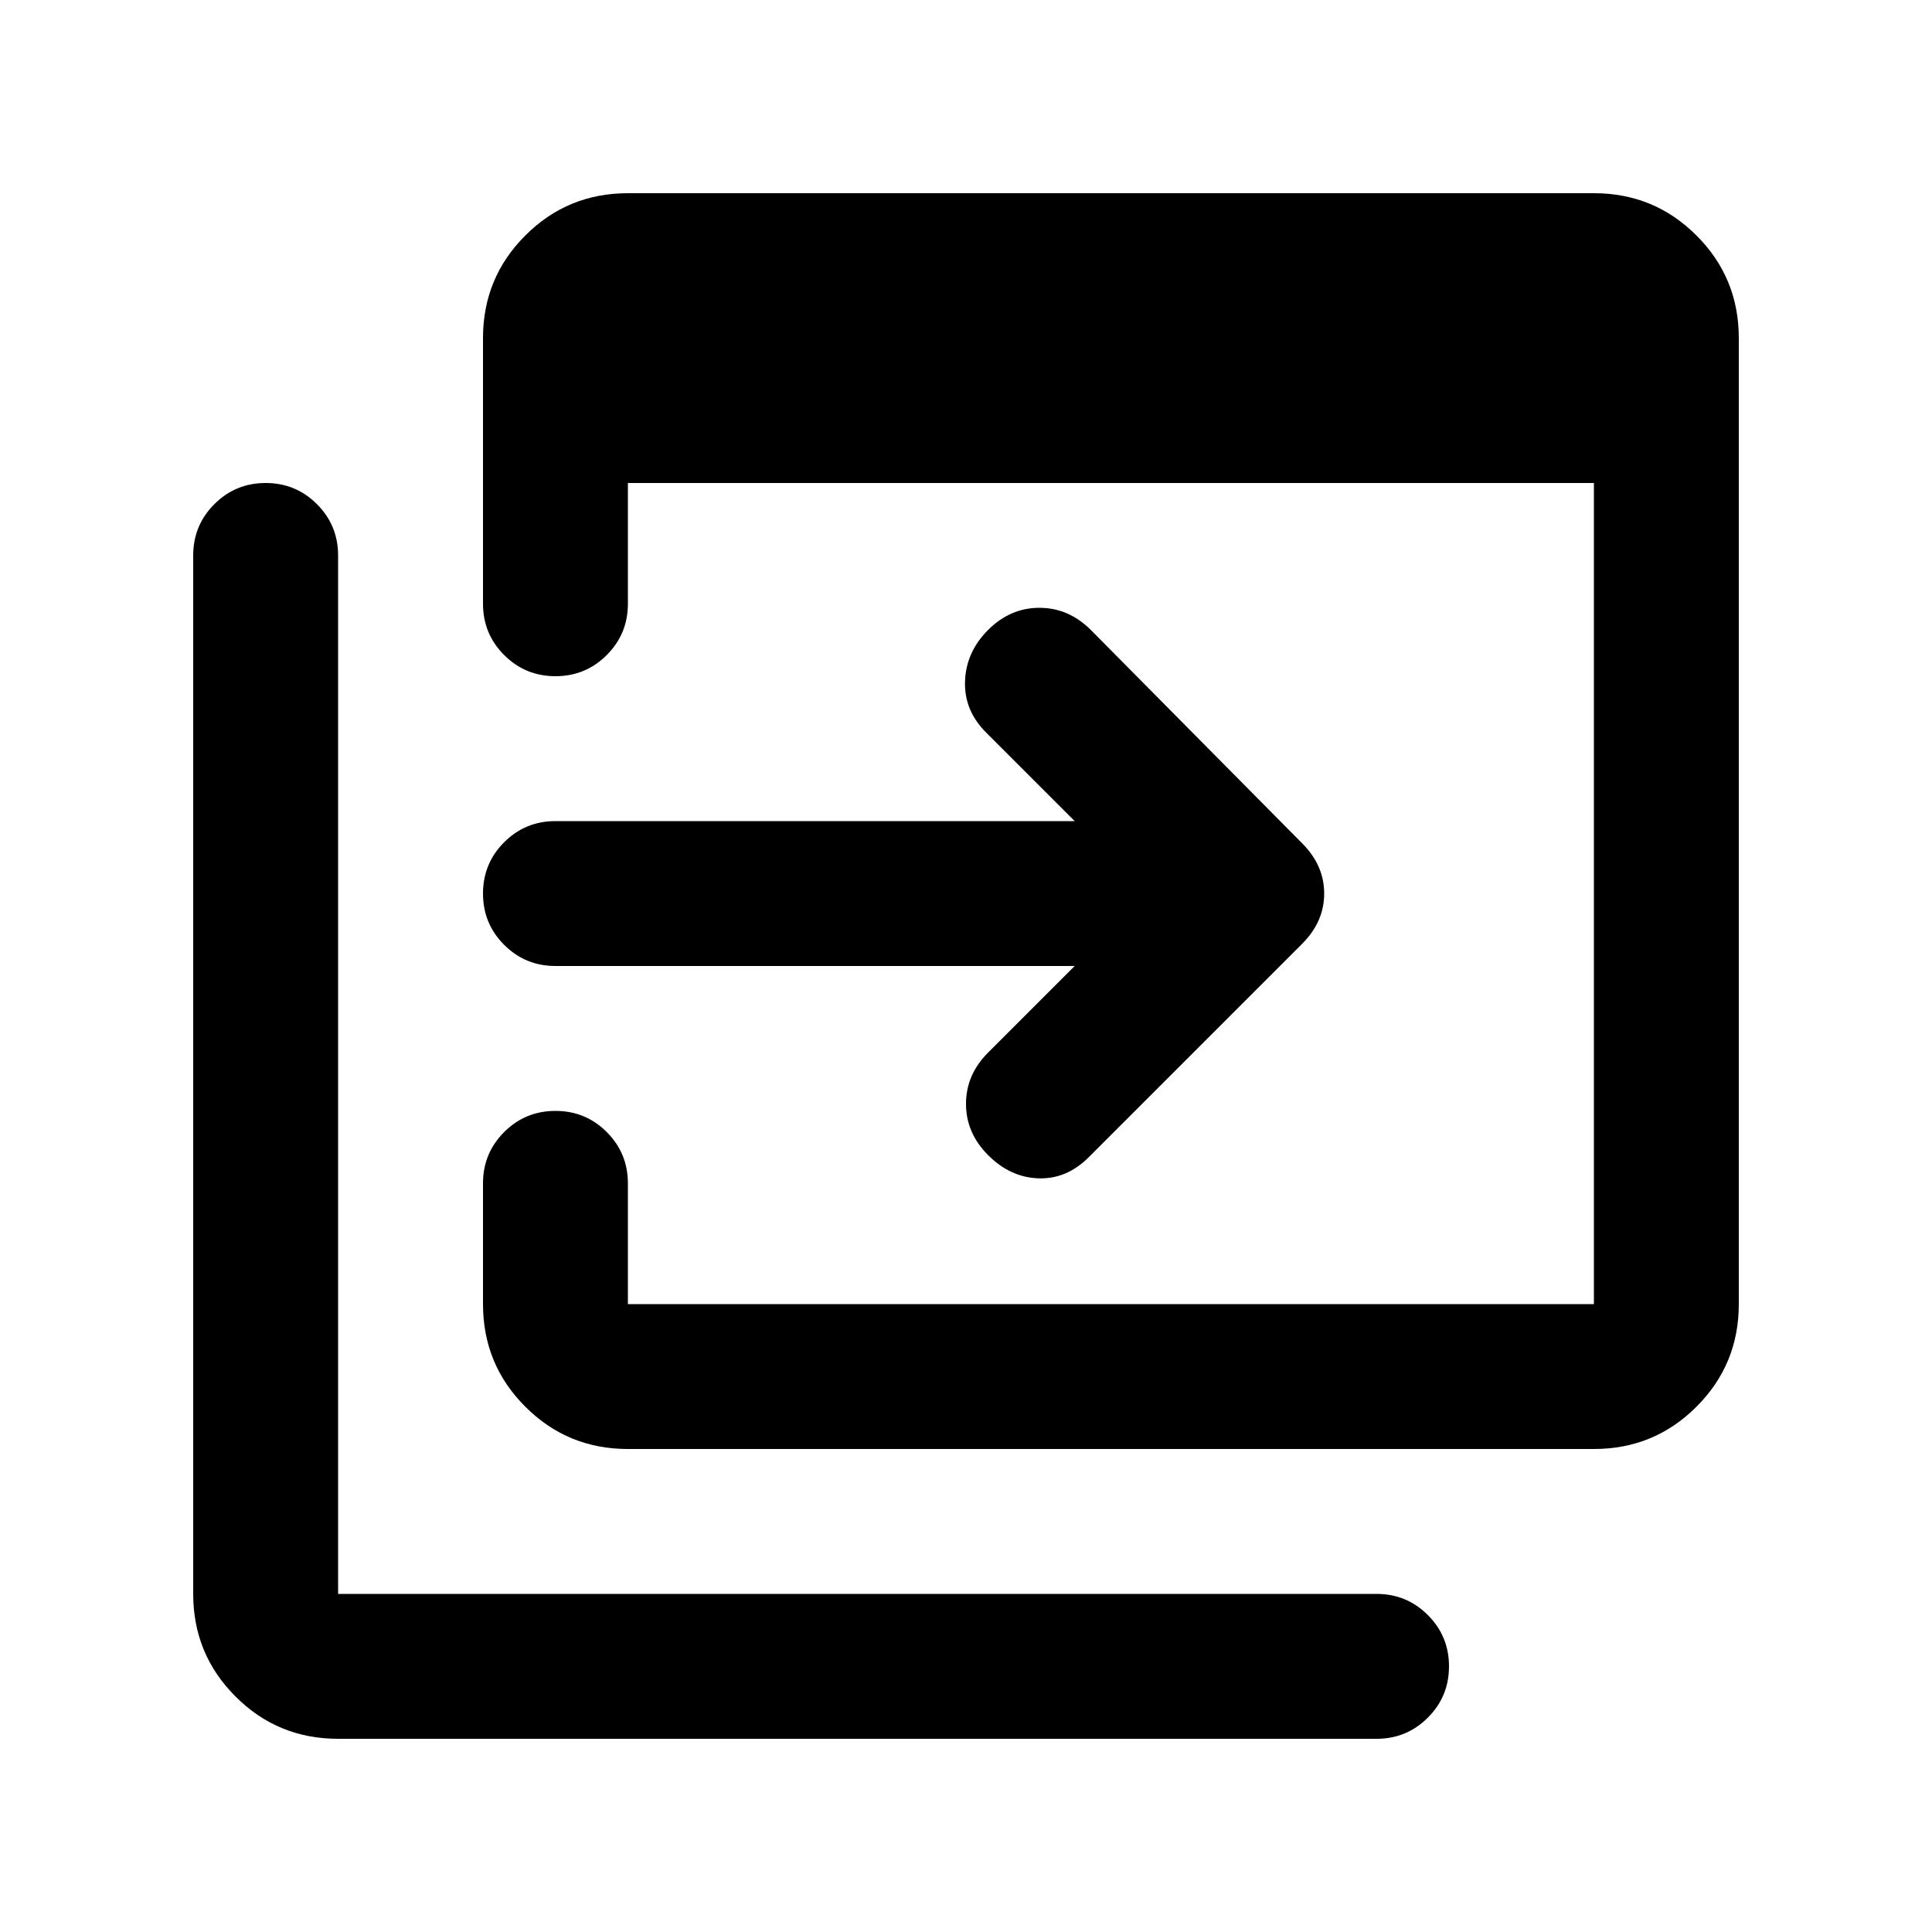<svg xmlns="http://www.w3.org/2000/svg" height="20" width="20"><path d="M6.5 15q-.625 0-1.062-.438Q5 14.125 5 13.5v-1.25q0-.312.219-.531.219-.219.531-.219.312 0 .531.219.219.219.219.531v1.25h10V5h-10v1.25q0 .312-.219.531Q6.062 7 5.75 7q-.312 0-.531-.219Q5 6.562 5 6.25V3.5q0-.625.438-1.062Q5.875 2 6.5 2h10q.625 0 1.062.438Q18 2.875 18 3.5v10q0 .625-.438 1.062Q17.125 15 16.5 15Zm-3 3q-.625 0-1.062-.438Q2 17.125 2 16.5V5.75q0-.312.219-.531Q2.438 5 2.75 5q.312 0 .531.219.219.219.219.531V16.5h10.75q.312 0 .531.219.219.219.219.531 0 .312-.219.531-.219.219-.531.219Zm7.625-8H5.75q-.312 0-.531-.219Q5 9.562 5 9.25q0-.312.219-.531.219-.219.531-.219h5.375l-.917-.917q-.229-.229-.218-.531.01-.302.239-.531.229-.229.531-.229.302 0 .532.229l2.187 2.208q.229.229.229.521 0 .292-.229.521l-2.208 2.208q-.229.229-.521.219-.292-.01-.521-.24-.229-.229-.229-.531 0-.302.229-.531Z"/></svg>
